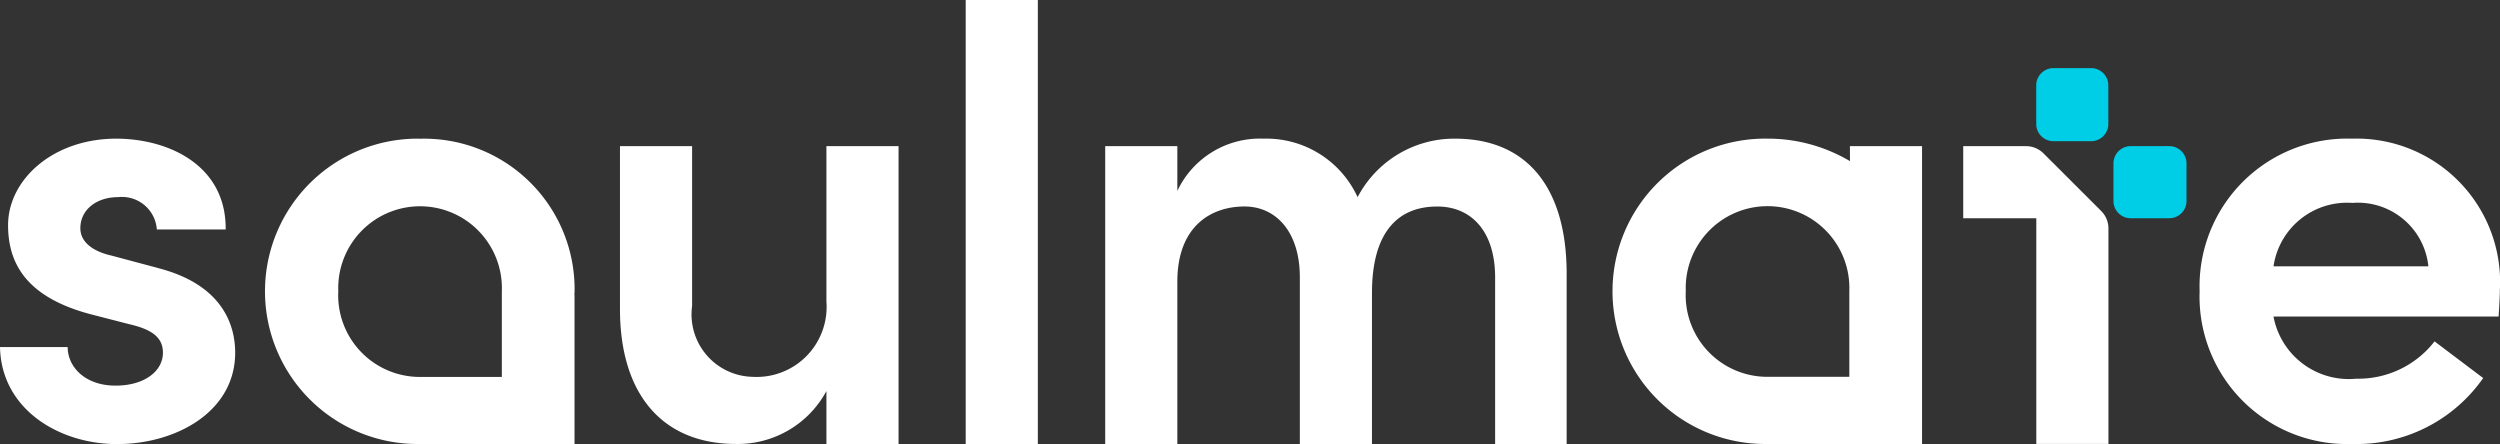 <svg id="组_2" data-name="组 2" xmlns="http://www.w3.org/2000/svg" xmlns:xlink="http://www.w3.org/1999/xlink" width="89.73" height="15.936" viewBox="0 0 89.73 15.936">
  <rect x="0" y="0" width="89.73" height="15.936" fill="#333333" stroke="none"/>
  <defs>
    <clipPath id="clip-path">
      <rect id="矩形_2" data-name="矩形 2" width="89.73" height="15.936" fill="none"/>
    </clipPath>
  </defs>
  <g id="组_1" data-name="组 1" transform="translate(0 0)" clip-path="url(#clip-path)">
    <path id="路径_1" data-name="路径 1" d="M228.548,16.42v1.35a.619.619,0,0,0,.619.619h1.384a.619.619,0,0,0,.619-.619V16.42a.619.619,0,0,0-.619-.619h-1.384a.619.619,0,0,0-.619.619" transform="translate(-152.692 -10.556)" fill="#00cde6"/>
    <path id="路径_2" data-name="路径 2" d="M220.2,7.985V9.37a.619.619,0,0,0,.619.619h1.35a.619.619,0,0,0,.619-.619V7.985a.619.619,0,0,0-.619-.619h-1.35a.619.619,0,0,0-.619.619" transform="translate(-147.116 -4.921)" fill="#00cde6"/>
    <path id="路径_3" data-name="路径 3" d="M5.669,19.637,4,19.191c-.6-.134-1.116-.446-1.116-.982,0-.647.558-1.116,1.361-1.116a1.255,1.255,0,0,1,1.384,1.161H8.1c.022-2.321-2.076-3.259-3.928-3.259C1.9,14.995.29,16.468.29,18.1c0,1.317.6,2.567,2.946,3.192l1.384.357c.781.179,1.228.447,1.228,1.027,0,.669-.669,1.183-1.7,1.183-1.094,0-1.719-.67-1.719-1.384H0c.045,2.232,2.121,3.482,4.2,3.482,2.12,0,4.241-1.161,4.241-3.281,0-.96-.424-2.433-2.768-3.036" transform="translate(0 -10.018)" fill="#fff"/>
    <path id="路径_4" data-name="路径 4" d="M74.453,21.381a2.513,2.513,0,0,1-2.656,2.7,2.241,2.241,0,0,1-2.165-2.544V15.8H67.043v5.848c0,3.035,1.5,4.843,4.174,4.843a3.617,3.617,0,0,0,3.236-1.9v1.9h2.589V15.8H74.453Z" transform="translate(-44.791 -10.556)" fill="#fff"/>
    <rect id="矩形_1" data-name="矩形 1" width="2.589" height="15.936" transform="translate(34.661)" fill="#fff"/>
    <path id="路径_5" data-name="路径 5" d="M132.06,14.994a3.915,3.915,0,0,0-3.5,2.1,3.6,3.6,0,0,0-3.37-2.1,3.276,3.276,0,0,0-3.1,1.875V15.262h-2.589V25.953h2.589V20.128c0-1.986,1.205-2.7,2.411-2.7,1.116,0,1.986.893,1.986,2.544v5.982h2.589V20.529c0-2.076.848-3.1,2.344-3.1,1.205,0,2.076.871,2.076,2.544v5.982h2.567V19.837c0-3.036-1.384-4.843-4-4.843" transform="translate(-79.833 -10.017)" fill="#fff"/>
    <path id="路径_6" data-name="路径 6" d="M248.648,20.373a5.152,5.152,0,0,0-5.312-5.379,5.3,5.3,0,0,0-5.468,5.468,5.293,5.293,0,0,0,5.468,5.49,5.541,5.541,0,0,0,4.709-2.366L246.3,22.27a3.462,3.462,0,0,1-2.812,1.339,2.749,2.749,0,0,1-2.969-2.232h8.08c.023-.379.045-.714.045-1m-8.124-.8a2.667,2.667,0,0,1,2.835-2.277,2.54,2.54,0,0,1,2.723,2.277Z" transform="translate(-158.919 -10.017)" fill="#fff"/>
    <path id="路径_7" data-name="路径 7" d="M182.938,15.8a5.791,5.791,0,0,0-2.969-.807,5.48,5.48,0,1,0,0,10.959l.056,0v0h5.5V15.262h-2.589Zm-2.969,7.742a2.931,2.931,0,0,1-2.924-3.08,2.937,2.937,0,1,1,5.87,0s0,.007,0,.011h0v3.068h-2.946" transform="translate(-116.539 -10.017)" fill="#fff"/>
    <path id="路径_8" data-name="路径 8" d="M34.249,14.994a5.48,5.48,0,1,0,0,10.959l.056,0v0h5.5V20.607L39.8,20.6c0-.046.007-.089.007-.135a5.4,5.4,0,0,0-5.557-5.468m0,8.549a2.931,2.931,0,0,1-2.924-3.08,2.937,2.937,0,1,1,5.87,0s0,.007,0,.011h0v3.068H34.249" transform="translate(-19.184 -10.017)" fill="#fff"/>
    <path id="路径_9" data-name="路径 9" d="M215.181,16.061a.885.885,0,0,0-.626-.259H212.3V18.39h2.623v8.1h2.589V18.756a.885.885,0,0,0-.259-.626Z" transform="translate(-141.836 -10.556)" fill="#fff"/>
  </g>
</svg>
